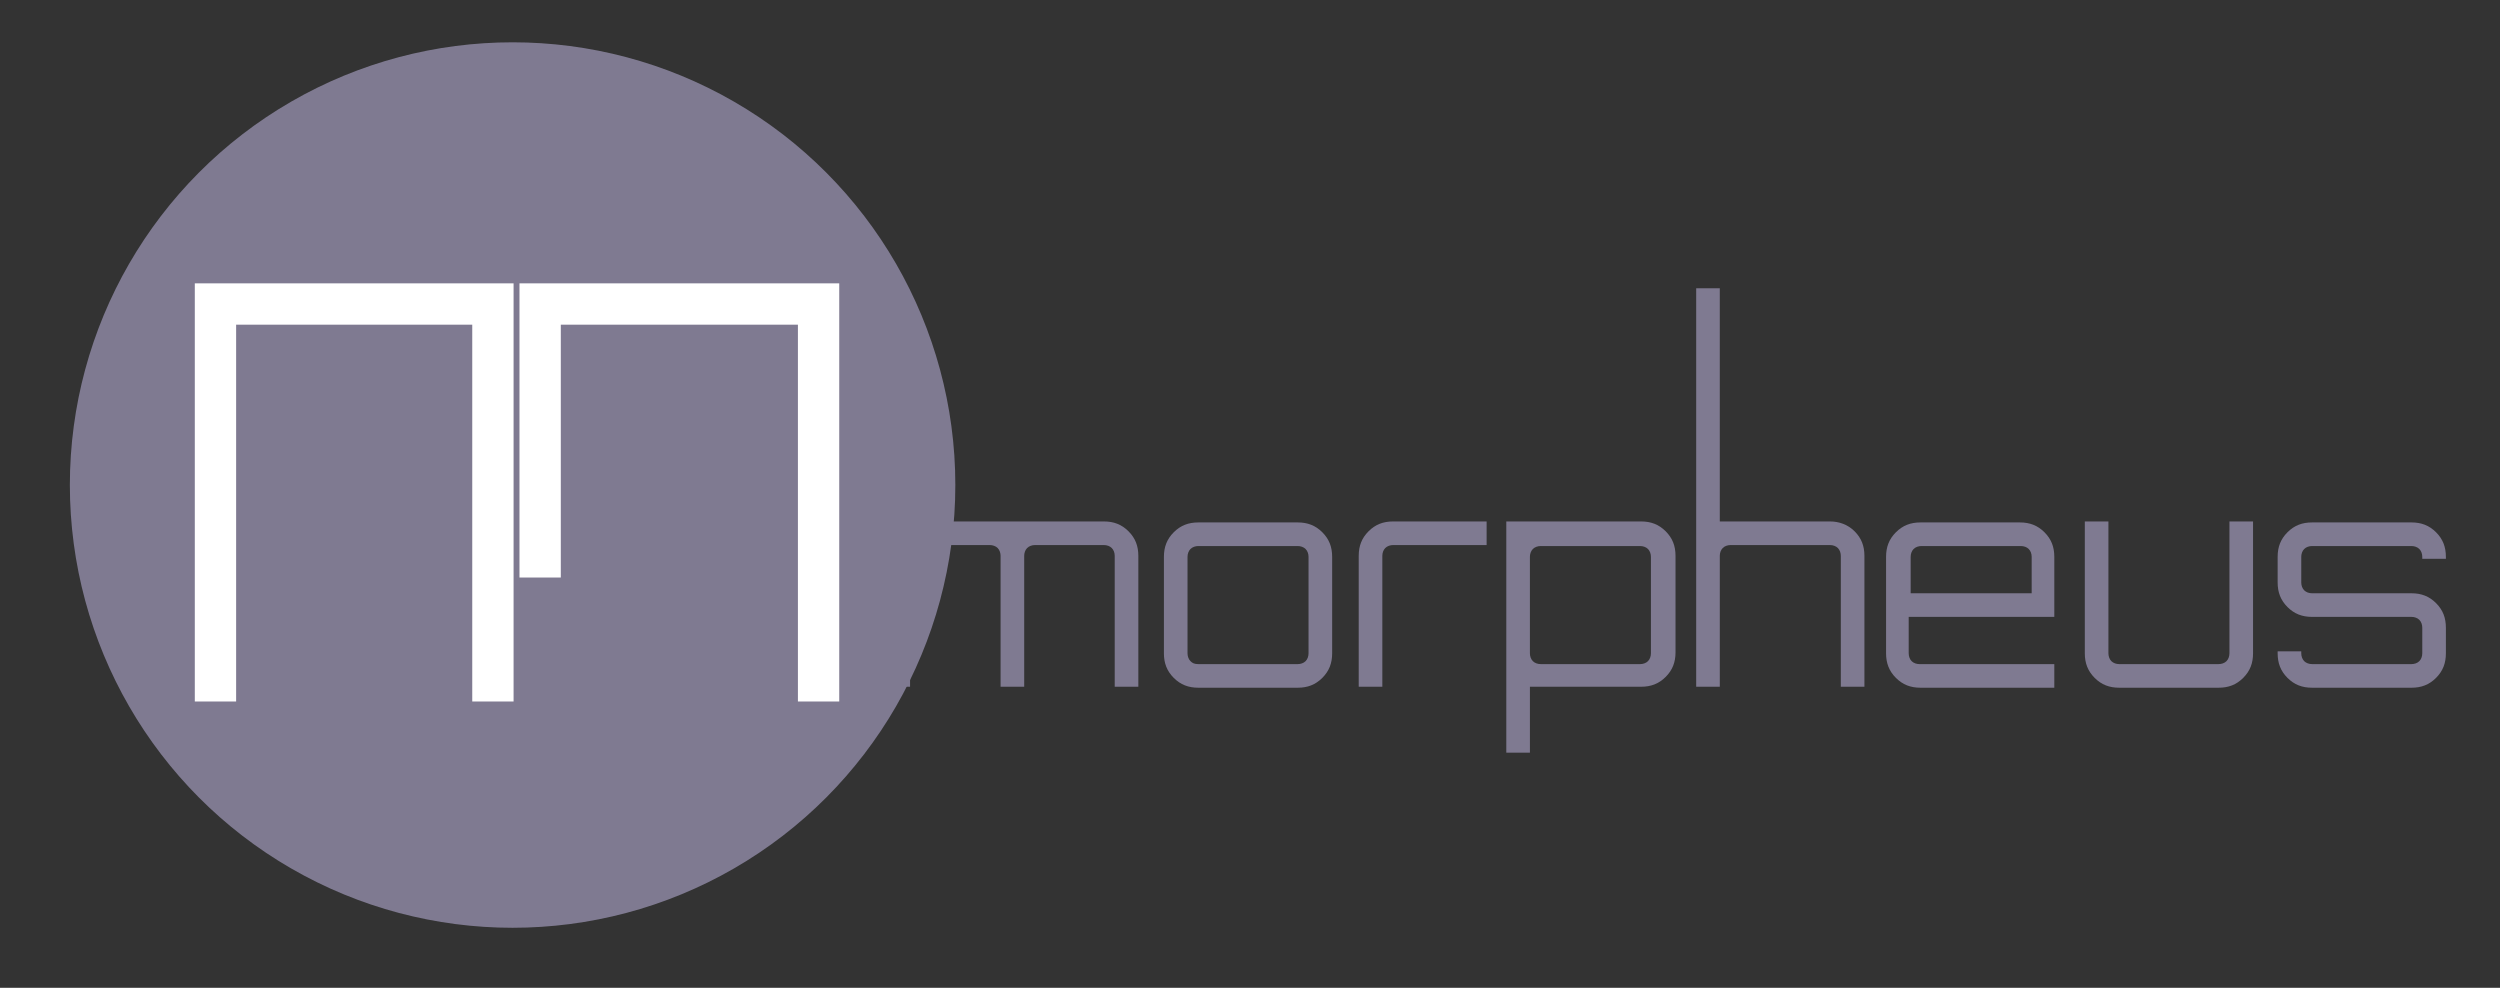 <?xml version="1.0" encoding="utf-8"?>
<!-- Generator: Adobe Illustrator 24.0.0, SVG Export Plug-In . SVG Version: 6.00 Build 0)  -->
<svg version="1.1" id="Ebene_1" xmlns="http://www.w3.org/2000/svg" xmlns:xlink="http://www.w3.org/1999/xlink" x="0px" y="0px"
	 viewBox="0 0 254.1 100.4" style="enable-background:new 0 0 254.1 100.4;" xml:space="preserve">
<rect x="0" y="0" width="254.1" height="100.4" fill="#333333" stroke="none"/>
<style type="text/css">
	.st0{fill:#7F7A91;}
	.st1{fill:#FFFFFF;}
</style>
<g>
	<circle class="st0" cx="52.1" cy="49.3" r="45"/>
	<polyline class="st1" points="19.8,28.8 52.2,28.8 52.2,71.3 48,71.3 48,33 24,33 24,71.3 19.8,71.3 	"/>
	<polyline class="st1" points="52.8,28.8 85.3,28.8 85.3,71.3 81.1,71.3 81.1,33 57,33 57,58.7 52.8,58.7 	"/>
</g>
<g>
	<path class="st0" d="M89.9,69.9V53h22.3c1,0,1.8,0.3,2.5,1c0.7,0.7,1,1.5,1,2.5v13.3h-2.4V56.5c0-0.3-0.1-0.6-0.3-0.8
		c-0.2-0.2-0.5-0.3-0.8-0.3h-7c-0.3,0-0.6,0.1-0.8,0.3c-0.2,0.2-0.3,0.5-0.3,0.8v13.3h-2.4V56.5c0-0.3-0.1-0.6-0.3-0.8
		c-0.2-0.2-0.5-0.3-0.8-0.3h-7c-0.3,0-0.6,0.1-0.8,0.3c-0.2,0.2-0.3,0.5-0.3,0.8v13.3H89.9z"/>
	<path class="st0" d="M121.8,69.9c-1,0-1.8-0.3-2.5-1c-0.7-0.7-1-1.5-1-2.5v-9.8c0-1,0.3-1.8,1-2.5c0.7-0.7,1.5-1,2.5-1h10.1
		c1,0,1.8,0.3,2.5,1c0.7,0.7,1,1.5,1,2.5v9.8c0,1-0.3,1.8-1,2.5c-0.7,0.7-1.5,1-2.5,1H121.8z M121.8,67.5h10.1
		c0.3,0,0.6-0.1,0.8-0.3c0.2-0.2,0.3-0.5,0.3-0.8v-9.8c0-0.3-0.1-0.6-0.3-0.8c-0.2-0.2-0.5-0.3-0.8-0.3h-10.1
		c-0.3,0-0.6,0.1-0.8,0.3c-0.2,0.2-0.3,0.5-0.3,0.8v9.8c0,0.3,0.1,0.6,0.3,0.8C121.2,67.4,121.4,67.5,121.8,67.5z"/>
	<path class="st0" d="M138.1,69.9V56.5c0-1,0.3-1.8,1-2.5c0.7-0.7,1.5-1,2.5-1h9.5v2.4h-9.5c-0.3,0-0.6,0.1-0.8,0.3
		c-0.2,0.2-0.3,0.5-0.3,0.8v13.3H138.1z"/>
	<path class="st0" d="M153.1,76.6V53h13.7c1,0,1.8,0.3,2.5,1c0.7,0.7,1,1.5,1,2.5v9.8c0,1-0.3,1.8-1,2.5c-0.7,0.7-1.5,1-2.5,1h-11.3
		v6.7H153.1z M156.6,67.5h10.1c0.3,0,0.6-0.1,0.8-0.3c0.2-0.2,0.3-0.5,0.3-0.8v-9.8c0-0.3-0.1-0.6-0.3-0.8c-0.2-0.2-0.5-0.3-0.8-0.3
		h-10.1c-0.3,0-0.6,0.1-0.8,0.3c-0.2,0.2-0.3,0.5-0.3,0.8v9.8c0,0.3,0.1,0.6,0.3,0.8C156,67.4,156.3,67.5,156.6,67.5z"/>
	<path class="st0" d="M172.4,69.9V29.3h2.4V53H186c0.9,0,1.8,0.3,2.5,1c0.7,0.7,1,1.5,1,2.5v13.3h-2.4V56.5c0-0.3-0.1-0.6-0.3-0.8
		c-0.2-0.2-0.5-0.3-0.8-0.3h-10.1c-0.3,0-0.6,0.1-0.8,0.3c-0.2,0.2-0.3,0.5-0.3,0.8v13.3H172.4z"/>
	<path class="st0" d="M195.2,69.9c-1,0-1.8-0.3-2.5-1c-0.7-0.7-1-1.5-1-2.5v-9.8c0-1,0.3-1.8,1-2.5c0.7-0.7,1.5-1,2.5-1h10.1
		c1,0,1.8,0.3,2.5,1c0.7,0.7,1,1.5,1,2.5v6.1h-14.8v3.7c0,0.3,0.1,0.6,0.3,0.8c0.2,0.2,0.5,0.3,0.8,0.3h13.7v2.4H195.2z M194.1,60.3
		h12.4v-3.7c0-0.3-0.1-0.6-0.3-0.8c-0.2-0.2-0.5-0.3-0.8-0.3h-10.1c-0.3,0-0.6,0.1-0.8,0.3c-0.2,0.2-0.3,0.5-0.3,0.8V60.3z"/>
	<path class="st0" d="M215.4,69.9c-1,0-1.8-0.3-2.5-1c-0.7-0.7-1-1.5-1-2.5V53h2.4v13.4c0,0.3,0.1,0.6,0.3,0.8
		c0.2,0.2,0.5,0.3,0.8,0.3h10.1c0.3,0,0.6-0.1,0.8-0.3c0.2-0.2,0.3-0.5,0.3-0.8V53h2.4v13.4c0,1-0.3,1.8-1,2.5c-0.7,0.7-1.5,1-2.5,1
		H215.4z"/>
	<path class="st0" d="M235,69.9c-1,0-1.8-0.3-2.5-1c-0.7-0.7-1-1.5-1-2.5v-0.2h2.4v0.2c0,0.3,0.1,0.6,0.3,0.8
		c0.2,0.2,0.5,0.3,0.8,0.3h10.1c0.3,0,0.6-0.1,0.8-0.3c0.2-0.2,0.3-0.5,0.3-0.8v-2.6c0-0.3-0.1-0.6-0.3-0.8
		c-0.2-0.2-0.5-0.3-0.8-0.3H235c-1,0-1.8-0.3-2.5-1c-0.7-0.7-1-1.5-1-2.5v-2.6c0-1,0.3-1.8,1-2.5c0.7-0.7,1.5-1,2.5-1h10.1
		c1,0,1.8,0.3,2.5,1c0.7,0.7,1,1.5,1,2.5v0.2h-2.4v-0.2c0-0.3-0.1-0.6-0.3-0.8c-0.2-0.2-0.5-0.3-0.8-0.3H235c-0.3,0-0.6,0.1-0.8,0.3
		c-0.2,0.2-0.3,0.5-0.3,0.8v2.6c0,0.3,0.1,0.6,0.3,0.8c0.2,0.2,0.5,0.3,0.8,0.3h10.1c1,0,1.8,0.3,2.5,1c0.7,0.7,1,1.5,1,2.5v2.6
		c0,1-0.3,1.8-1,2.5c-0.7,0.7-1.5,1-2.5,1H235z"/>
</g>
</svg>
